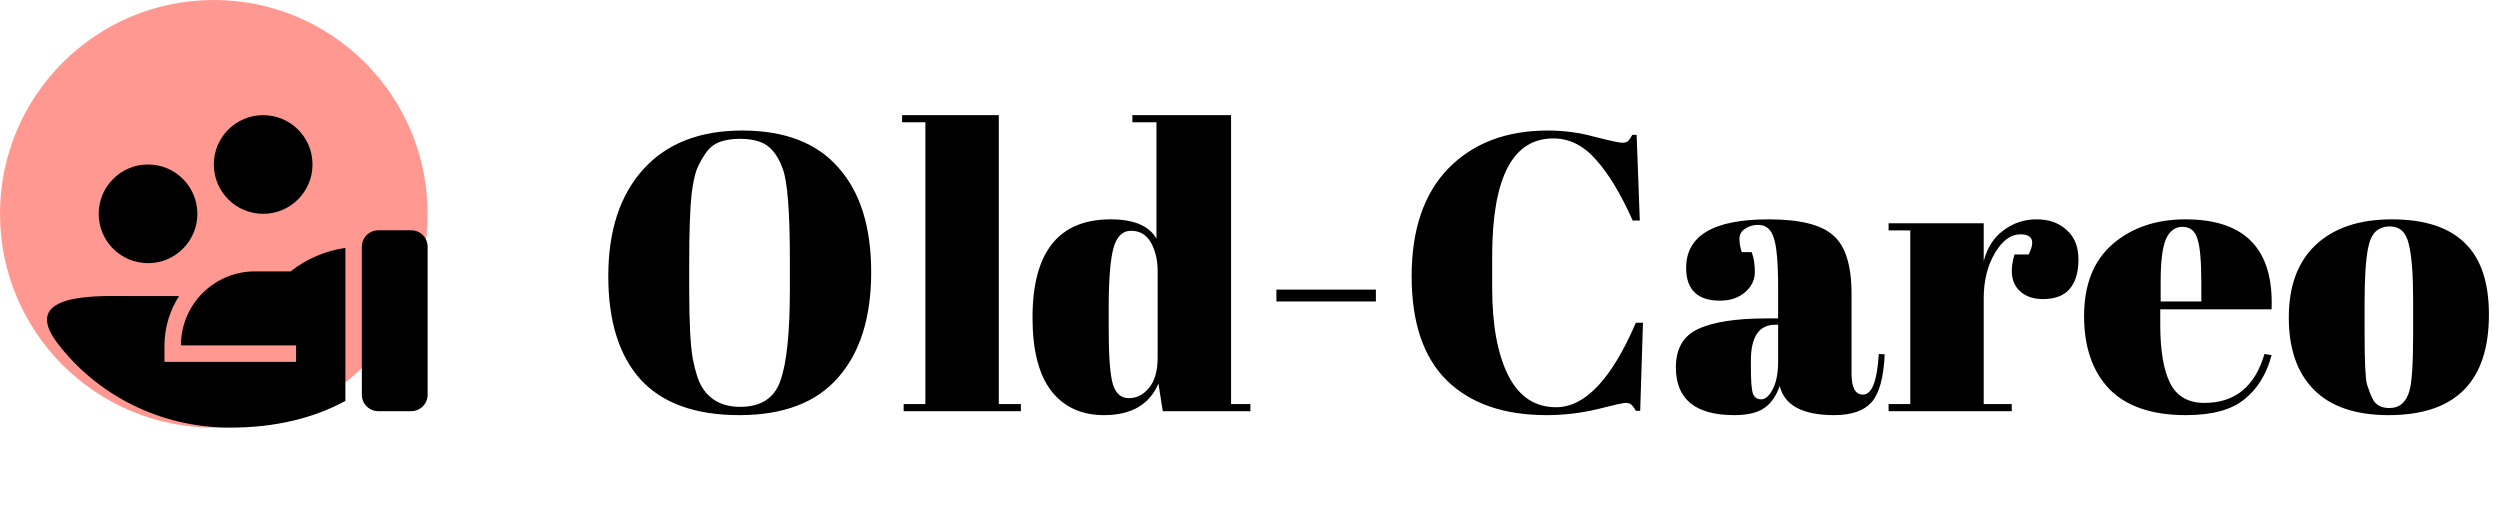 <svg width="152" height="32" viewBox="0 0 152 32" fill="none" xmlns="http://www.w3.org/2000/svg">
<path d="M48.024 17.584V15.808C48.024 12.88 47.88 11.032 47.592 10.264C47.272 9.384 46.816 8.84 46.224 8.632C45.888 8.504 45.48 8.44 45 8.44C44.52 8.44 44.104 8.504 43.752 8.632C43.416 8.76 43.136 8.984 42.912 9.304C42.688 9.624 42.504 9.96 42.36 10.312C42.232 10.664 42.128 11.16 42.048 11.8C41.952 12.728 41.904 14.096 41.904 15.904V17.632C41.904 19.584 41.976 20.976 42.12 21.808C42.28 22.624 42.472 23.208 42.696 23.56C43.192 24.344 43.96 24.736 45 24.736C46.264 24.736 47.08 24.208 47.448 23.152C47.832 22.08 48.024 20.224 48.024 17.584ZM44.952 25.24C42.28 25.24 40.28 24.52 38.952 23.08C37.64 21.624 36.984 19.528 36.984 16.792C36.984 14.04 37.688 11.88 39.096 10.312C40.52 8.728 42.528 7.936 45.12 7.936C47.712 7.936 49.664 8.688 50.976 10.192C52.304 11.68 52.968 13.8 52.968 16.552C52.968 19.304 52.296 21.44 50.952 22.96C49.624 24.48 47.624 25.24 44.952 25.24ZM54.847 7H60.727V24.568H62.071V25H54.943V24.568H56.263V7.432H54.847V7ZM67.409 20.032C67.409 21.712 67.497 22.832 67.673 23.392C67.849 23.936 68.169 24.208 68.633 24.208C69.113 24.208 69.521 24 69.857 23.584C70.209 23.168 70.385 22.552 70.385 21.736V16.504C70.385 15.816 70.249 15.232 69.977 14.752C69.705 14.272 69.305 14.032 68.777 14.032C68.249 14.032 67.889 14.384 67.697 15.088C67.505 15.792 67.409 17.024 67.409 18.784V20.032ZM70.697 25L70.433 23.32C69.889 24.6 68.785 25.24 67.121 25.24C65.745 25.24 64.673 24.744 63.905 23.752C63.153 22.76 62.777 21.28 62.777 19.312C62.777 15.328 64.361 13.336 67.529 13.336C68.937 13.336 69.865 13.728 70.313 14.512V7.432H68.849V7H74.849V24.568H76.025V25H70.697ZM77.606 18.328V17.608H83.654V18.328H77.606ZM94.444 8.416C91.964 8.416 90.724 10.808 90.724 15.592V17.488C90.724 19.76 91.052 21.544 91.708 22.84C92.364 24.12 93.332 24.76 94.612 24.76C96.372 24.76 97.988 23.048 99.46 19.624H99.892L99.724 24.976H99.46C99.364 24.8 99.276 24.68 99.196 24.616C99.116 24.536 98.996 24.496 98.836 24.496C98.692 24.496 98.116 24.624 97.108 24.88C96.1 25.12 95.076 25.24 94.036 25.24C91.428 25.24 89.404 24.536 87.964 23.128C86.54 21.72 85.828 19.608 85.828 16.792C85.828 13.96 86.572 11.776 88.06 10.24C89.564 8.704 91.58 7.936 94.108 7.936C95.084 7.936 96.036 8.064 96.964 8.32C97.908 8.56 98.46 8.68 98.62 8.68C98.78 8.68 98.9 8.648 98.98 8.584C99.06 8.504 99.148 8.376 99.244 8.2H99.508L99.7 13.408H99.268C98.548 11.792 97.804 10.56 97.036 9.712C96.284 8.848 95.42 8.416 94.444 8.416ZM107.414 19.36H108.11V17.512C108.11 15.992 108.022 14.976 107.846 14.464C107.686 13.936 107.366 13.672 106.886 13.672C106.598 13.672 106.334 13.752 106.094 13.912C105.87 14.056 105.758 14.264 105.758 14.536C105.758 14.792 105.806 15.056 105.902 15.328H106.502C106.63 15.664 106.694 16.072 106.694 16.552C106.694 17.016 106.494 17.424 106.094 17.776C105.694 18.112 105.19 18.28 104.582 18.28C103.206 18.28 102.518 17.616 102.518 16.288C102.518 14.32 104.19 13.336 107.534 13.336C109.438 13.336 110.75 13.664 111.47 14.32C112.206 14.96 112.574 16.144 112.574 17.872V22.744C112.574 23.576 112.806 23.992 113.27 23.992C113.814 23.992 114.134 23.168 114.23 21.52L114.59 21.544C114.526 22.952 114.262 23.92 113.798 24.448C113.334 24.976 112.574 25.24 111.518 25.24C109.598 25.24 108.494 24.648 108.206 23.464C107.998 24.072 107.686 24.52 107.27 24.808C106.854 25.096 106.246 25.24 105.446 25.24C103.078 25.24 101.894 24.272 101.894 22.336C101.894 21.2 102.342 20.424 103.238 20.008C104.15 19.576 105.542 19.36 107.414 19.36ZM106.454 22.312C106.454 23.144 106.494 23.68 106.574 23.92C106.67 24.16 106.838 24.28 107.078 24.28C107.334 24.28 107.566 24.08 107.774 23.68C107.998 23.264 108.11 22.696 108.11 21.976V19.744H107.942C106.95 19.744 106.454 20.472 106.454 21.928V22.312ZM122.842 14.248C122.25 14.248 121.73 14.632 121.282 15.4C120.834 16.168 120.61 17.08 120.61 18.136V24.568H122.314V25H114.826V24.568H116.146V14.008H114.826V13.576H120.61V15.88C120.818 15.064 121.218 14.44 121.81 14.008C122.402 13.56 123.074 13.336 123.826 13.336C124.578 13.336 125.186 13.552 125.65 13.984C126.13 14.4 126.37 15 126.37 15.784C126.37 16.552 126.194 17.144 125.842 17.56C125.49 17.976 124.946 18.184 124.21 18.184C123.49 18.184 122.954 17.944 122.602 17.464C122.266 16.984 122.226 16.32 122.482 15.472H123.346C123.746 14.656 123.578 14.248 122.842 14.248ZM132.904 25.24C130.84 25.24 129.288 24.712 128.248 23.656C127.224 22.584 126.712 21.104 126.712 19.216C126.712 17.312 127.288 15.856 128.44 14.848C129.608 13.84 131.088 13.336 132.88 13.336C136.512 13.336 138.256 15.16 138.112 18.808H131.344V19.744C131.344 21.312 131.544 22.496 131.944 23.296C132.344 24.096 133.04 24.496 134.032 24.496C135.888 24.496 137.104 23.504 137.68 21.52L138.112 21.592C137.808 22.744 137.256 23.64 136.456 24.28C135.672 24.92 134.488 25.24 132.904 25.24ZM131.368 18.328H133.84V17.152C133.84 15.856 133.76 14.976 133.6 14.512C133.456 14.032 133.152 13.792 132.688 13.792C132.24 13.792 131.904 14.048 131.68 14.56C131.472 15.056 131.368 15.92 131.368 17.152V18.328ZM146.719 20.272V18.232C146.719 16.68 146.631 15.552 146.455 14.848C146.295 14.128 145.911 13.768 145.303 13.768C144.951 13.768 144.663 13.872 144.439 14.08C144.231 14.272 144.079 14.6 143.983 15.064C143.839 15.784 143.767 16.88 143.767 18.352V20.224C143.767 21.968 143.815 23.016 143.911 23.368C144.023 23.72 144.135 24.008 144.247 24.232C144.423 24.616 144.767 24.808 145.279 24.808C145.903 24.808 146.311 24.448 146.503 23.728C146.647 23.216 146.719 22.064 146.719 20.272ZM145.231 25.24C143.231 25.24 141.719 24.728 140.695 23.704C139.671 22.68 139.159 21.216 139.159 19.312C139.159 17.392 139.703 15.92 140.791 14.896C141.895 13.856 143.439 13.336 145.423 13.336C147.407 13.336 148.887 13.816 149.863 14.776C150.839 15.72 151.327 17.168 151.327 19.12C151.327 23.2 149.295 25.24 145.231 25.24Z" fill="black"/>
<circle cx="13" cy="13" r="13" fill="#FF9890"/>
<path fill-rule="evenodd" clip-rule="evenodd" d="M13 10C13 8.343 14.343 7 16 7C17.657 7 19 8.343 19 10C19 11.657 17.657 13 16 13C14.343 13 13 11.657 13 10ZM9 10C7.343 10 6 11.343 6 13C6 14.657 7.343 16 9 16C10.657 16 12 14.657 12 13C12 11.343 10.657 10 9 10ZM23 25C22.448 25 22 24.552 22 24V15C22 14.448 22.448 14 23 14H25C25.552 14 26 14.448 26 15V24C26 24.552 25.552 25 25 25H23ZM15.5 16.5H17.67C18.634 15.738 19.783 15.245 21 15.071V24.375C19.1 25.41 16.761 26 14 26C9.678 26 5.849 23.972 3.484 20.851C1.28 17.942 5.432 17.979 7.568 17.997C7.724 17.999 7.869 18 8 18H10.886C10.311 18.895 10.003 19.936 10 21V22H18L18.001 21H11C11 18.515 13.015 16.5 15.5 16.5Z" fill="black"/>
</svg>
